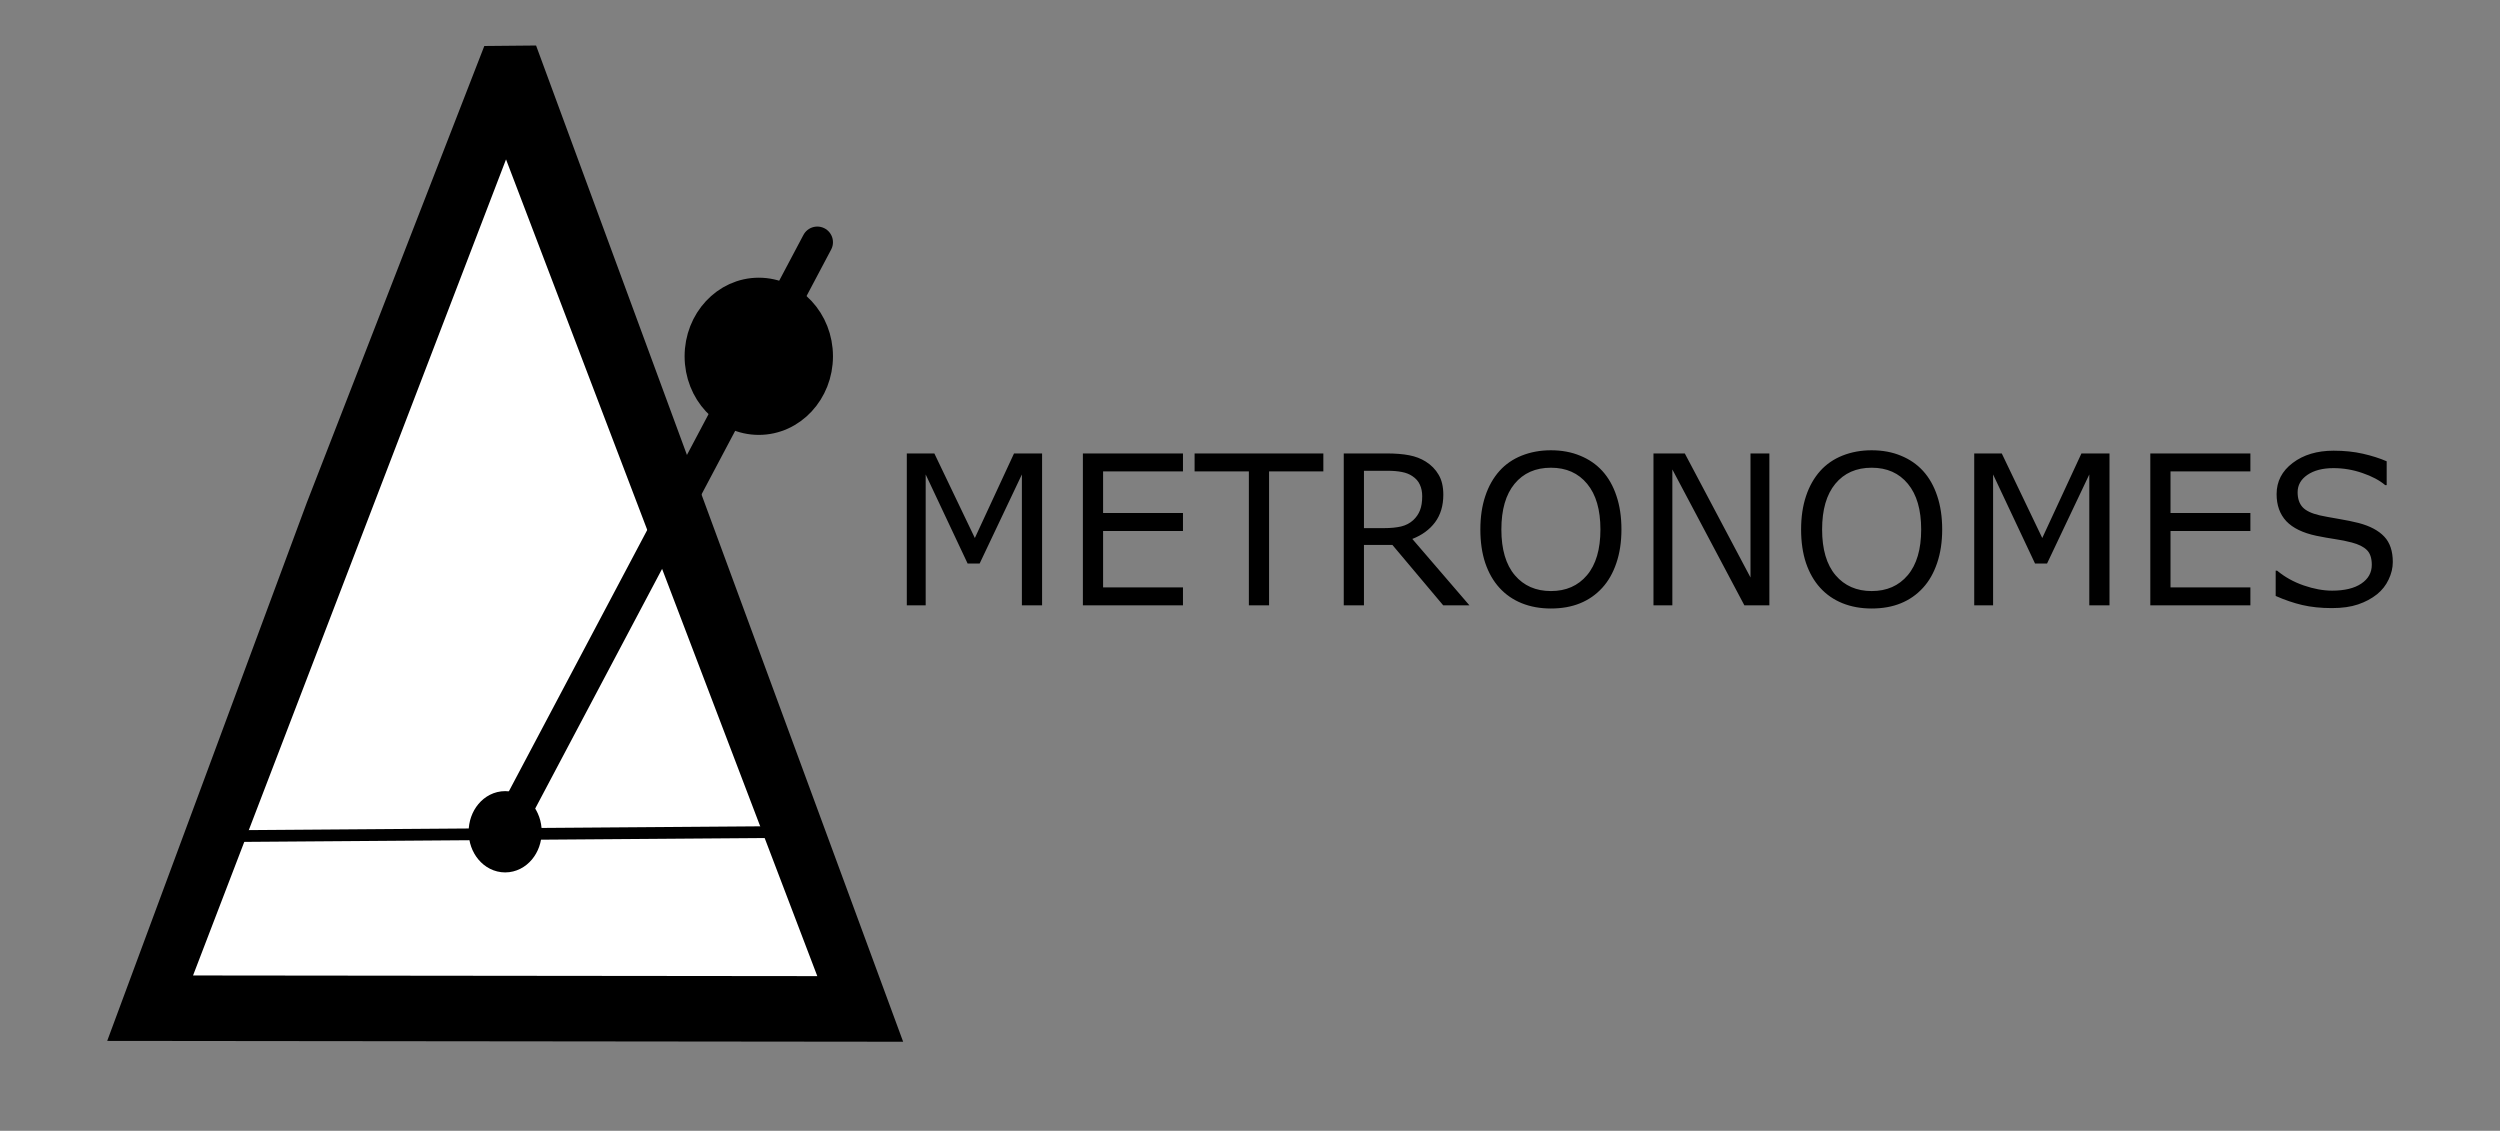 <?xml version="1.0" encoding="UTF-8" standalone="no"?>
<!DOCTYPE svg PUBLIC "-//W3C//DTD SVG 1.1//EN" "http://www.w3.org/Graphics/SVG/1.1/DTD/svg11.dtd">
<!-- Created with Vectornator (http://vectornator.io/) -->
<svg height="100%" stroke-miterlimit="10" style="fill-rule:nonzero;clip-rule:evenodd;stroke-linecap:round;stroke-linejoin:round;" version="1.1" viewBox="0 0 3190.82 1443.24" width="100%" xml:space="preserve" xmlns="http://www.w3.org/2000/svg" xmlns:vectornator="http://vectornator.io" xmlns:xlink="http://www.w3.org/1999/xlink">
<rect x="0" y="0" width="3190.82" height="1443.24" fill="#808080" stroke="none"/>
<defs/>
<g id="Слой-1" vectornator:layerName="Слой 1">
<path d="M618.139 58.707L684.208 58.089L899.459 642.277L1152.71 1329.6L644.766 1329.06L136.819 1328.53L391.513 641.737L618.139 58.707Z" fill="#000000" fill-rule="nonzero" opacity="1" stroke="none" vectornator:layerName="Звезда 1"/>
<path d="M645.858 203.428L844.502 724.637L1043.14 1245.85L644.766 1245.44L246.385 1245.02L446.122 724.217L645.858 203.428Z" fill="#ffffff" fill-rule="nonzero" opacity="1" stroke="none" vectornator:layerName="Звезда 2"/>
<path d="M1043.14 309.167L644.766 1061.62" fill="none" opacity="1" stroke="#000000" stroke-linecap="butt" stroke-linejoin="round" stroke-width="40" vectornator:layerName="Линия 1"/>
<path d="M893.786 454.751C893.786 410.392 927.222 374.432 968.464 374.432C1009.71 374.432 1043.14 410.392 1043.14 454.751C1043.14 499.109 1009.71 535.069 968.464 535.069C927.222 535.069 893.786 499.109 893.786 454.751Z" fill="#000000" fill-rule="nonzero" opacity="1" stroke="#000000" stroke-linecap="butt" stroke-linejoin="round" stroke-width="40" vectornator:layerName="Овал 1"/>
<path d="M618.139 1061.62C618.139 1044.01 630.06 1029.74 644.766 1029.74C659.471 1029.74 671.392 1044.01 671.392 1061.62C671.392 1079.22 659.471 1093.49 644.766 1093.49C630.06 1093.49 618.139 1079.22 618.139 1061.62Z" fill="#000000" fill-rule="nonzero" opacity="1" stroke="#000000" stroke-linecap="butt" stroke-linejoin="round" stroke-width="40" vectornator:layerName="Овал 2"/>
<path d="M246.385 1067.51L1043.14 1061.62" fill="none" opacity="1" stroke="#000000" stroke-linecap="butt" stroke-linejoin="round" stroke-width="15" vectornator:layerName="Линия 2"/>
</g>
<g id="Без-названия" vectornator:layerName="Без названия">
<path d="M1330.04 772.616L1304.26 772.616L1304.26 605.558L1250.35 719.23L1234.99 719.23L1181.47 605.558L1181.47 772.616L1157.38 772.616L1157.38 578.735L1192.54 578.735L1244.23 686.678L1294.23 578.735L1330.04 578.735L1330.04 772.616ZM1509.86 772.616L1382.12 772.616L1382.12 578.735L1509.86 578.735L1509.86 601.652L1407.91 601.652L1407.91 654.777L1509.86 654.777L1509.86 677.694L1407.91 677.694L1407.91 749.699L1509.86 749.699L1509.86 772.616ZM1689.03 601.652L1619.75 601.652L1619.75 772.616L1593.97 772.616L1593.97 601.652L1524.7 601.652L1524.7 578.735L1689.03 578.735L1689.03 601.652ZM1875.48 772.616L1842.02 772.616L1777.18 695.532L1740.85 695.532L1740.85 772.616L1715.07 772.616L1715.07 578.735L1769.36 578.735C1781.08 578.735 1790.85 579.516 1798.66 581.079C1806.47 582.555 1813.5 585.246 1819.75 589.152C1826.79 593.579 1832.25 599.178 1836.16 605.949C1840.15 612.633 1842.15 621.14 1842.15 631.47C1842.15 645.445 1838.63 657.164 1831.6 666.626C1824.57 676.001 1814.89 683.076 1802.57 687.85L1875.48 772.616ZM1815.2 633.292C1815.2 627.737 1814.2 622.832 1812.2 618.579C1810.29 614.239 1807.08 610.593 1802.57 607.641C1798.83 605.124 1794.41 603.388 1789.29 602.433C1784.16 601.391 1778.13 600.871 1771.19 600.871L1740.85 600.871L1740.85 674.048L1766.89 674.048C1775.05 674.048 1782.17 673.353 1788.24 671.964C1794.32 670.489 1799.49 667.798 1803.74 663.891C1807.65 660.246 1810.51 656.079 1812.33 651.391C1814.24 646.617 1815.2 640.584 1815.2 633.292ZM2045.02 601.001C2052.91 609.681 2058.95 620.315 2063.11 632.902C2067.37 645.489 2069.49 659.768 2069.49 675.74C2069.49 691.713 2067.32 706.036 2062.98 718.709C2058.73 731.296 2052.74 741.8 2045.02 750.22C2037.03 758.987 2027.57 765.584 2016.63 770.011C2005.78 774.438 1993.37 776.652 1979.39 776.652C1965.76 776.652 1953.35 774.395 1942.15 769.881C1931.04 765.367 1921.58 758.813 1913.77 750.22C1905.95 741.626 1899.92 731.079 1895.67 718.579C1891.5 706.079 1889.42 691.799 1889.42 675.74C1889.42 659.942 1891.5 645.792 1895.67 633.292C1899.83 620.706 1905.91 609.942 1913.9 601.001C1921.53 592.494 1931 585.983 1942.28 581.469C1953.65 576.956 1966.02 574.699 1979.39 574.699C1993.28 574.699 2005.74 576.999 2016.76 581.6C2027.87 586.114 2037.29 592.581 2045.02 601.001ZM2042.67 675.74C2042.67 650.567 2037.03 631.166 2025.74 617.537C2014.46 603.822 1999.05 596.964 1979.52 596.964C1959.82 596.964 1944.32 603.822 1933.04 617.537C1921.84 631.166 1916.24 650.567 1916.24 675.74C1916.24 701.174 1921.97 720.662 1933.43 734.204C1944.89 747.659 1960.25 754.386 1979.52 754.386C1998.79 754.386 2014.11 747.659 2025.48 734.204C2036.94 720.662 2042.67 701.174 2042.67 675.74ZM2258.3 772.616L2226.4 772.616L2134.47 599.178L2134.47 772.616L2110.38 772.616L2110.38 578.735L2150.35 578.735L2234.21 737.069L2234.21 578.735L2258.3 578.735L2258.3 772.616ZM2454.39 601.001C2462.29 609.681 2468.32 620.315 2472.49 632.902C2476.74 645.489 2478.87 659.768 2478.87 675.74C2478.87 691.713 2476.7 706.036 2472.36 718.709C2468.11 731.296 2462.12 741.8 2454.39 750.22C2446.4 758.987 2436.94 765.584 2426.01 770.011C2415.15 774.438 2402.74 776.652 2388.77 776.652C2375.14 776.652 2362.72 774.395 2351.53 769.881C2340.41 765.367 2330.95 758.813 2323.14 750.22C2315.33 741.626 2309.3 731.079 2305.04 718.579C2300.88 706.079 2298.79 691.799 2298.79 675.74C2298.79 659.942 2300.88 645.792 2305.04 633.292C2309.21 620.706 2315.28 609.942 2323.27 601.001C2330.91 592.494 2340.37 585.983 2351.66 581.469C2363.03 576.956 2375.4 574.699 2388.77 574.699C2402.65 574.699 2415.11 576.999 2426.14 581.6C2437.25 586.114 2446.67 592.581 2454.39 601.001ZM2452.05 675.74C2452.05 650.567 2446.4 631.166 2435.12 617.537C2423.84 603.822 2408.43 596.964 2388.9 596.964C2369.19 596.964 2353.7 603.822 2342.41 617.537C2331.21 631.166 2325.61 650.567 2325.61 675.74C2325.61 701.174 2331.34 720.662 2342.8 734.204C2354.26 747.659 2369.63 754.386 2388.9 754.386C2408.17 754.386 2423.49 747.659 2434.86 734.204C2446.32 720.662 2452.05 701.174 2452.05 675.74ZM2692.41 772.616L2666.63 772.616L2666.63 605.558L2612.72 719.23L2597.36 719.23L2543.84 605.558L2543.84 772.616L2519.76 772.616L2519.76 578.735L2554.91 578.735L2606.6 686.678L2656.6 578.735L2692.41 578.735L2692.41 772.616ZM2872.23 772.616L2744.5 772.616L2744.5 578.735L2872.23 578.735L2872.23 601.652L2770.28 601.652L2770.28 654.777L2872.23 654.777L2872.23 677.694L2770.28 677.694L2770.28 749.699L2872.23 749.699L2872.23 772.616ZM3054 717.277C3054 724.829 3052.22 732.294 3048.66 739.673C3045.19 747.051 3040.29 753.301 3033.95 758.423C3027 763.978 3018.89 768.319 3009.6 771.444C3000.4 774.569 2989.29 776.131 2976.27 776.131C2962.29 776.131 2949.7 774.829 2938.51 772.225C2927.39 769.621 2916.07 765.758 2904.52 760.636L2904.52 728.345L2906.34 728.345C2916.15 736.504 2927.48 742.798 2940.33 747.225C2953.18 751.652 2965.24 753.866 2976.53 753.866C2992.5 753.866 3004.91 750.871 3013.77 744.881C3022.71 738.892 3027.18 730.905 3027.18 720.923C3027.18 712.329 3025.05 705.992 3020.8 701.912C3016.63 697.832 3010.25 694.664 3001.66 692.407C2995.15 690.671 2988.07 689.239 2980.43 688.11C2972.88 686.982 2964.85 685.549 2956.34 683.813C2939.16 680.168 2926.4 673.961 2918.06 665.194C2909.82 656.339 2905.69 644.838 2905.69 630.688C2905.69 614.456 2912.55 601.174 2926.27 590.844C2939.98 580.428 2957.39 575.219 2978.48 575.219C2992.11 575.219 3004.61 576.522 3015.98 579.126C3027.35 581.73 3037.42 584.942 3046.19 588.761L3046.19 619.23L3044.37 619.23C3036.99 612.98 3027.26 607.815 3015.2 603.735C3003.22 599.568 2990.94 597.485 2978.35 597.485C2964.55 597.485 2953.44 600.35 2945.02 606.079C2936.68 611.808 2932.52 619.187 2932.52 628.214C2932.52 636.287 2934.6 642.624 2938.77 647.225C2942.93 651.825 2950.27 655.341 2960.77 657.772C2966.33 658.987 2974.23 660.463 2984.47 662.199C2994.71 663.935 3003.39 665.714 3010.51 667.537C3024.92 671.357 3035.77 677.129 3043.06 684.855C3050.36 692.581 3054 703.388 3054 717.277Z" fill="#000000" fill-rule="nonzero" opacity="1" stroke="none" vectornator:layerName="path"/>
</g>
</svg>

